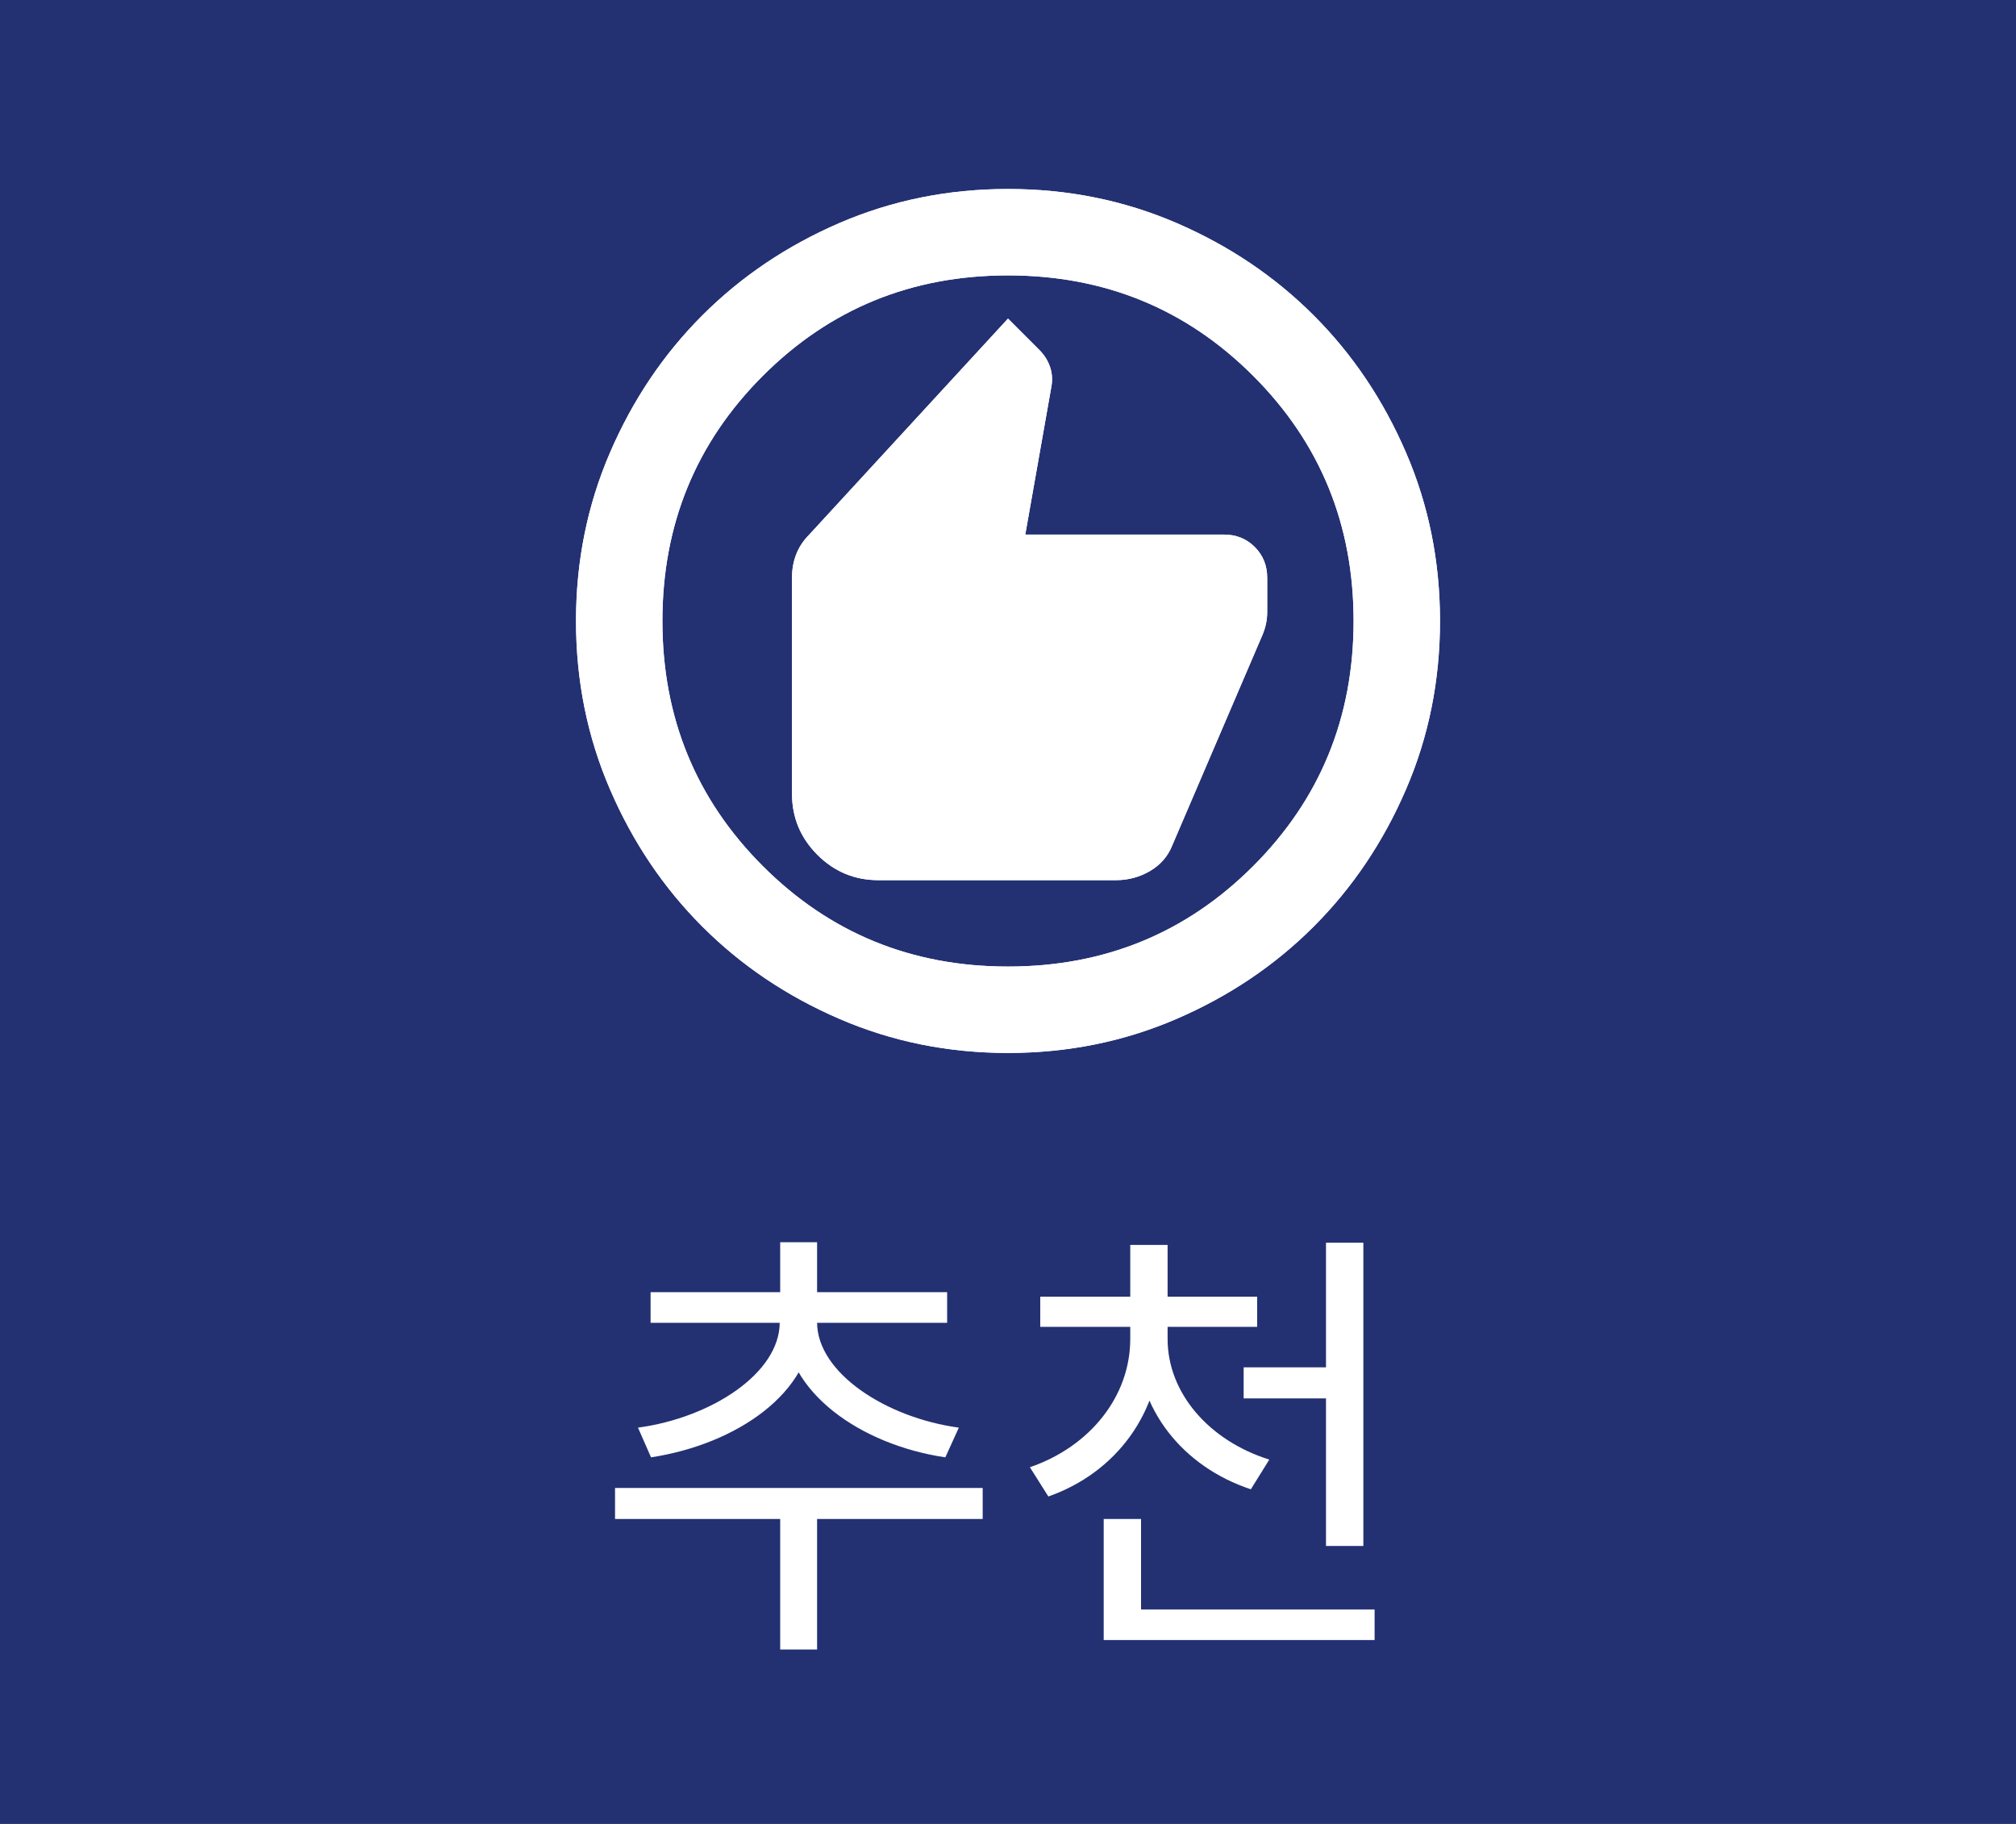 <svg width="672" height="608" viewBox="0 0 672 608" fill="none" xmlns="http://www.w3.org/2000/svg">
<path d="M0 0H672V608H0V0Z" fill="#233173"/>
<path d="M260.062 500.35V549.85H272.362V500.35H260.062ZM205.012 496V506.35H327.562V496H205.012ZM259.912 437.35V440.8C259.912 457.75 237.112 472.6 212.662 475.9L217.012 485.8C245.512 481.45 270.862 464.2 270.862 440.8V437.35H259.912ZM261.562 437.35V440.8C261.562 463.9 286.762 481.6 315.112 485.8L319.612 475.9C295.312 472.6 272.362 457.6 272.362 440.8V437.35H261.562ZM216.862 430.75V440.95H315.712V430.75H216.862ZM260.062 414.1V434.35H272.362V414.1H260.062ZM376.75 439.6V446.35C376.75 465.4 363.4 482.2 343.3 489.1L349.45 498.85C372.1 490.9 386.95 470.8 386.95 446.35V439.6H376.75ZM378.85 439.6V446.35C378.85 469.75 394.3 488.95 416.95 496.45L423.1 486.55C403 480.25 389.2 464.35 389.2 446.35V439.6H378.85ZM346.75 432.25V442.3H419.05V432.25H346.75ZM376.75 415V436H389.2V415H376.75ZM414.55 455.8V466.15H448.75V455.8H414.55ZM442 414.25V515.35H454.45V414.25H442ZM367.9 536.5V546.7H458.2V536.5H367.9ZM367.9 506.35V542.05H380.35V506.35H367.9Z" fill="white"/>
<path d="M292.8 293.4H372C376.08 293.4 379.862 292.382 383.347 290.347C386.822 288.302 389.28 285.48 390.72 281.88L420.96 211.32C421.44 210.12 421.8 208.92 422.04 207.72C422.28 206.52 422.4 205.32 422.4 204.12V192.6C422.4 188.52 421.018 185.098 418.253 182.333C415.498 179.578 412.08 178.2 408 178.2H341.76L350.4 129.24C350.88 126.84 350.76 124.56 350.04 122.4C349.32 120.24 348.12 118.32 346.44 116.64L336 106.2L269.76 178.2C267.84 180.12 266.4 182.28 265.44 184.68C264.48 187.08 264 189.72 264 192.6V264.6C264 272.52 266.822 279.302 272.467 284.947C278.102 290.582 284.88 293.4 292.8 293.4ZM336 351C316.08 351 297.36 347.218 279.84 339.653C262.32 332.098 247.08 321.84 234.12 308.88C221.16 295.92 210.902 280.68 203.347 263.16C195.782 245.64 192 226.92 192 207C192 187.08 195.782 168.36 203.347 150.84C210.902 133.32 221.16 118.08 234.12 105.12C247.08 92.16 262.32 81.898 279.84 74.333C297.36 66.778 316.08 63 336 63C355.92 63 374.64 66.778 392.16 74.333C409.68 81.898 424.92 92.16 437.88 105.12C450.84 118.08 461.098 133.32 468.653 150.84C476.218 168.36 480 187.08 480 207C480 226.92 476.218 245.64 468.653 263.16C461.098 280.68 450.84 295.92 437.88 308.88C424.92 321.84 409.68 332.098 392.16 339.653C374.64 347.218 355.92 351 336 351ZM336 322.2C368.16 322.2 395.4 311.04 417.72 288.72C440.04 266.4 451.2 239.16 451.2 207C451.2 174.84 440.04 147.6 417.72 125.28C395.4 102.96 368.16 91.8 336 91.8C303.84 91.8 276.6 102.96 254.28 125.28C231.96 147.6 220.8 174.84 220.8 207C220.8 239.16 231.96 266.4 254.28 288.72C276.6 311.04 303.84 322.2 336 322.2Z" fill="white"/>
<path d="M292.8 293.4H372C376.08 293.4 379.862 292.382 383.347 290.347C386.822 288.302 389.28 285.48 390.72 281.88L420.96 211.32C421.44 210.12 421.8 208.92 422.04 207.72C422.28 206.52 422.4 205.32 422.4 204.12V192.6C422.4 188.52 421.018 185.098 418.253 182.333C415.498 179.578 412.08 178.2 408 178.2H341.76L350.4 129.24C350.88 126.84 350.76 124.56 350.04 122.4C349.32 120.24 348.12 118.32 346.44 116.64L336 106.2L269.76 178.2C267.84 180.12 266.4 182.28 265.44 184.68C264.48 187.08 264 189.72 264 192.6V264.6C264 272.52 266.822 279.302 272.467 284.947C278.102 290.582 284.88 293.4 292.8 293.4ZM336 351C316.08 351 297.36 347.218 279.84 339.653C262.32 332.098 247.08 321.84 234.12 308.88C221.16 295.92 210.902 280.68 203.347 263.16C195.782 245.64 192 226.92 192 207C192 187.08 195.782 168.36 203.347 150.84C210.902 133.32 221.16 118.08 234.12 105.12C247.08 92.16 262.32 81.898 279.84 74.333C297.36 66.778 316.08 63 336 63C355.92 63 374.64 66.778 392.16 74.333C409.68 81.898 424.92 92.16 437.88 105.12C450.84 118.08 461.098 133.32 468.653 150.84C476.218 168.36 480 187.08 480 207C480 226.92 476.218 245.64 468.653 263.16C461.098 280.68 450.84 295.92 437.88 308.88C424.92 321.84 409.68 332.098 392.16 339.653C374.64 347.218 355.92 351 336 351ZM336 322.2C368.16 322.2 395.4 311.04 417.72 288.72C440.04 266.4 451.2 239.16 451.2 207C451.2 174.84 440.04 147.6 417.72 125.28C395.4 102.96 368.16 91.8 336 91.8C303.84 91.8 276.6 102.96 254.28 125.28C231.96 147.6 220.8 174.84 220.8 207C220.8 239.16 231.96 266.4 254.28 288.72C276.6 311.04 303.84 322.2 336 322.2Z" fill="white"/>
</svg>
